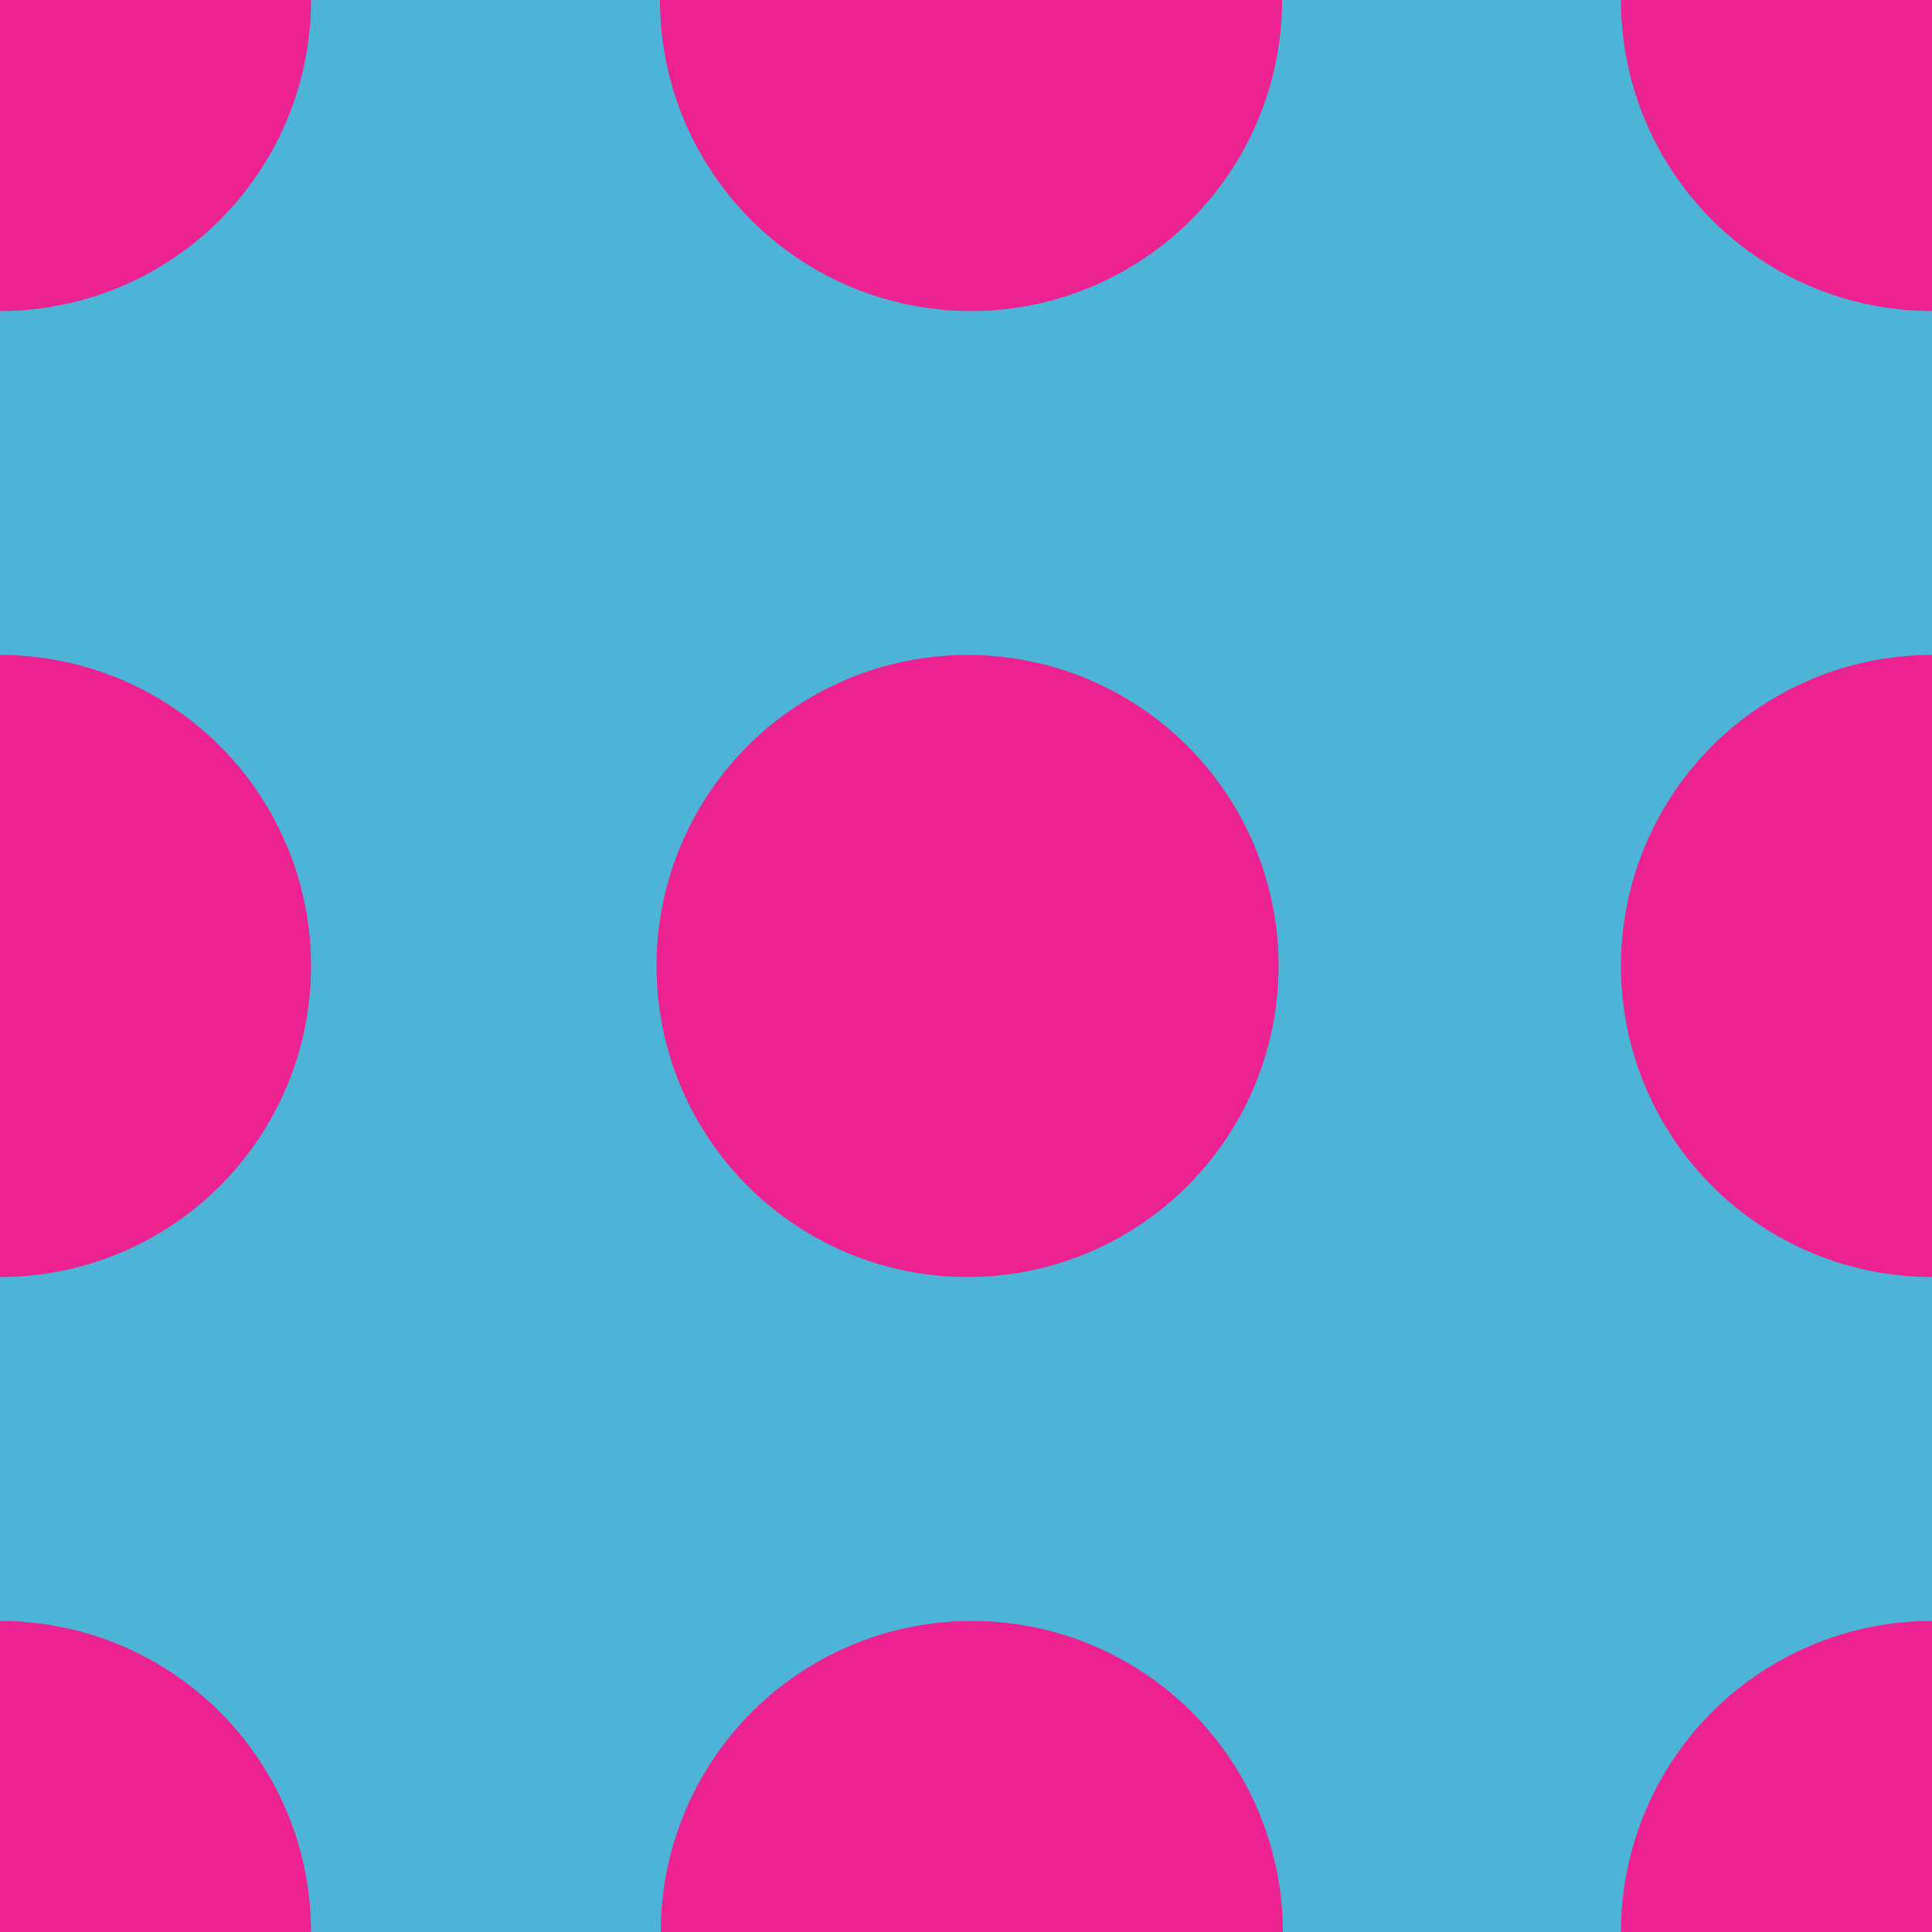 <?xml version="1.0" encoding="utf-8"?>
<!-- Generator: Adobe Illustrator 27.4.1, SVG Export Plug-In . SVG Version: 6.00 Build 0)  -->
<svg version="1.1" id="Layer_1" xmlns="http://www.w3.org/2000/svg" xmlns:xlink="http://www.w3.org/1999/xlink" x="0px" y="0px"
	 viewBox="0 0 500 500" style="enable-background:new 0 0 500 500;" xml:space="preserve">
<style type="text/css">
	.st0{fill:#4DB3D7;}
	.st1{fill:#EC2290;stroke:#EC2290;stroke-miterlimit:10;}
</style>
<rect class="st0" width="500" height="500"/>
<circle class="st1" cx="0" cy="0" r="80"/>
<circle class="st1" cx="251.3" cy="0" r="80"/>
<circle class="st1" cx="500" cy="0" r="80"/>
<circle class="st1" cx="0" cy="250" r="80"/>
<circle class="st1" cx="0" cy="500" r="80"/>
<circle class="st1" cx="251.5" cy="500" r="80"/>
<circle class="st1" cx="500" cy="500" r="80"/>
<circle class="st1" cx="500" cy="250" r="80"/>
<circle class="st1" cx="250.4" cy="250" r="80"/>
</svg>
